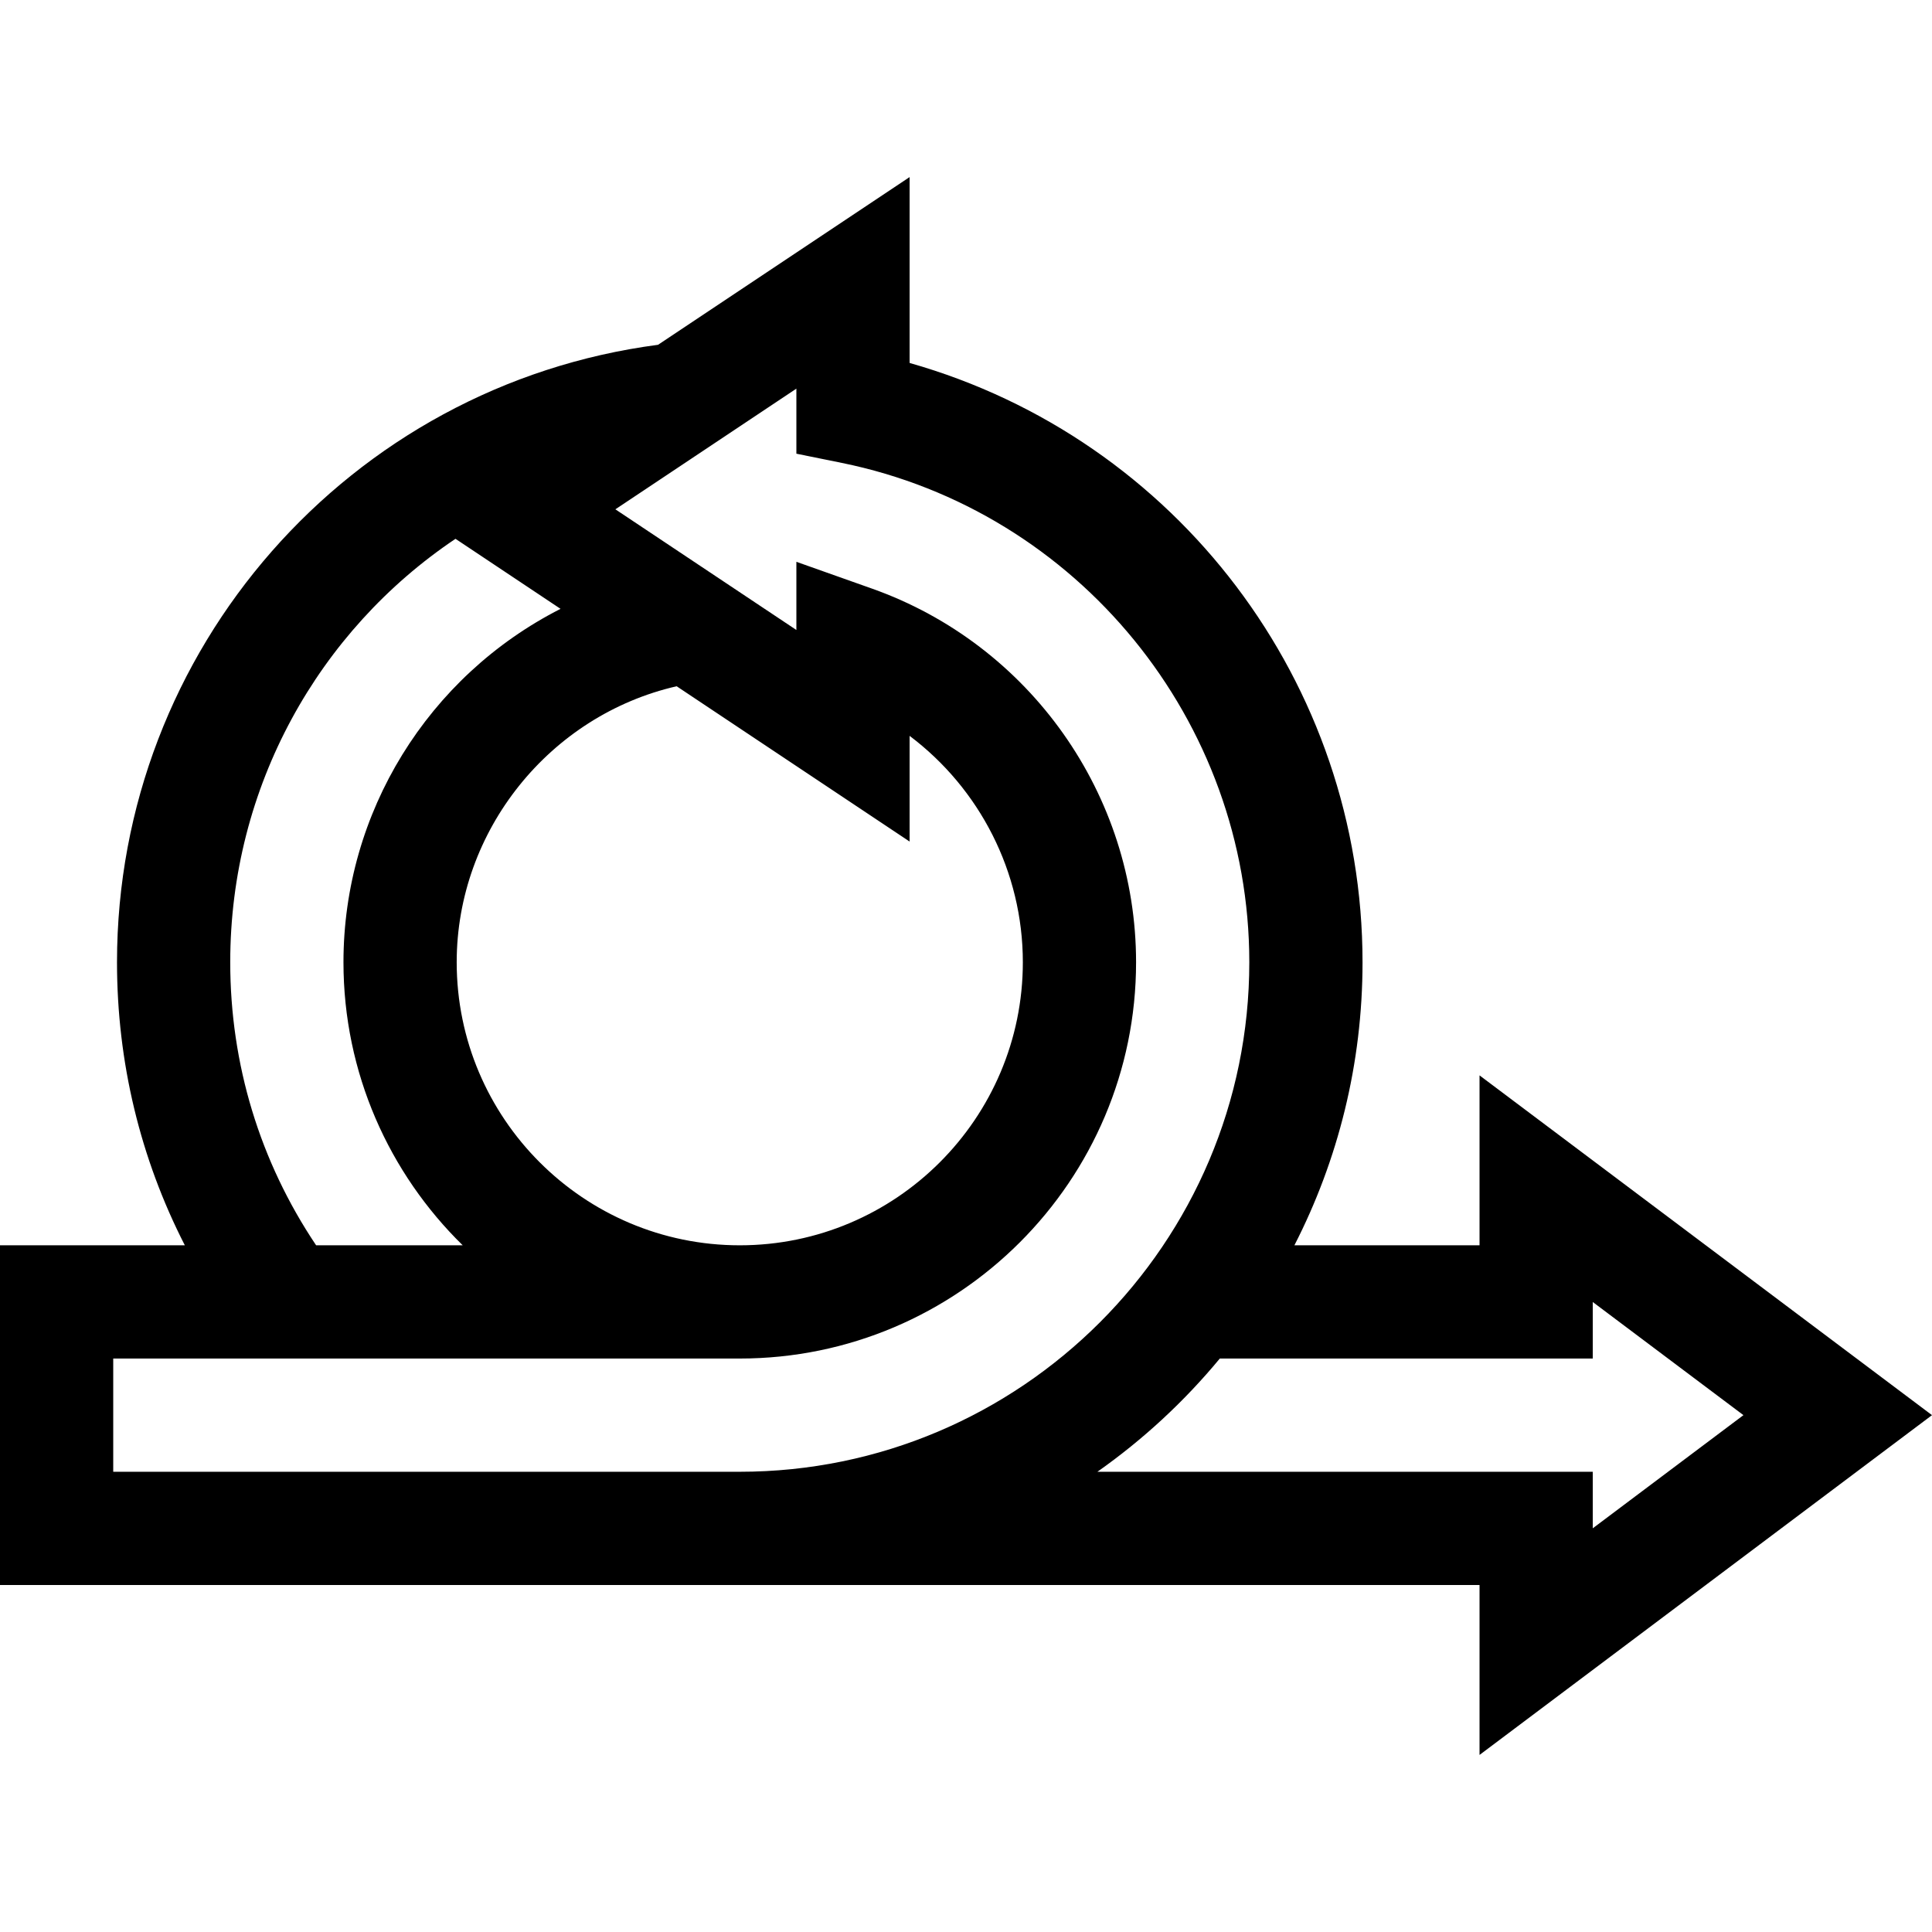 <svg id="Capa_1" enable-background="new 0 0 511.88 511.88" height="512" viewBox="0 0 511.88 511.88" width="512" xmlns="http://www.w3.org/2000/svg"><g><path d="m392 419.942v45.023l119.88-90.023-119.88-90.022v45.023h-49.052c11.538-22.514 18.052-48.011 18.052-75 0-73.866-49.136-138.672-120-158.779v-49.249l-66.658 44.439c-81.759 10.734-143.342 80.66-143.342 163.588 0 26.459 6.159 51.945 17.974 75h-48.974v90zm30-60v-14.978l39.92 29.978-39.92 29.978v-14.978h-131.242c12.101-8.519 23.014-18.617 32.428-30zm-361-105c0-46.515 23.44-87.862 59.683-112.184l27.831 18.554c-35.131 17.875-57.514 53.982-57.514 93.63 0 29.354 12.113 55.927 31.596 75h-38.839c-14.898-22.208-22.757-47.977-22.757-75zm60 0c0-34.923 24.689-65.421 58.277-73.121l61.723 41.149v-28.003c18.52 13.937 30 36.021 30 59.975 0 41.355-33.645 75-75 75s-75-33.644-75-75zm-91 135v-30h166c57.897 0 105-47.103 105-105 0-44.372-28.126-84.156-69.988-98.998l-20.012-7.094v18.065l-47.958-31.972 47.958-31.973v17.234l12.016 2.439c62.57 12.701 107.984 68.341 107.984 132.299 0 74.439-60.561 135-135 135z"/></g></svg>